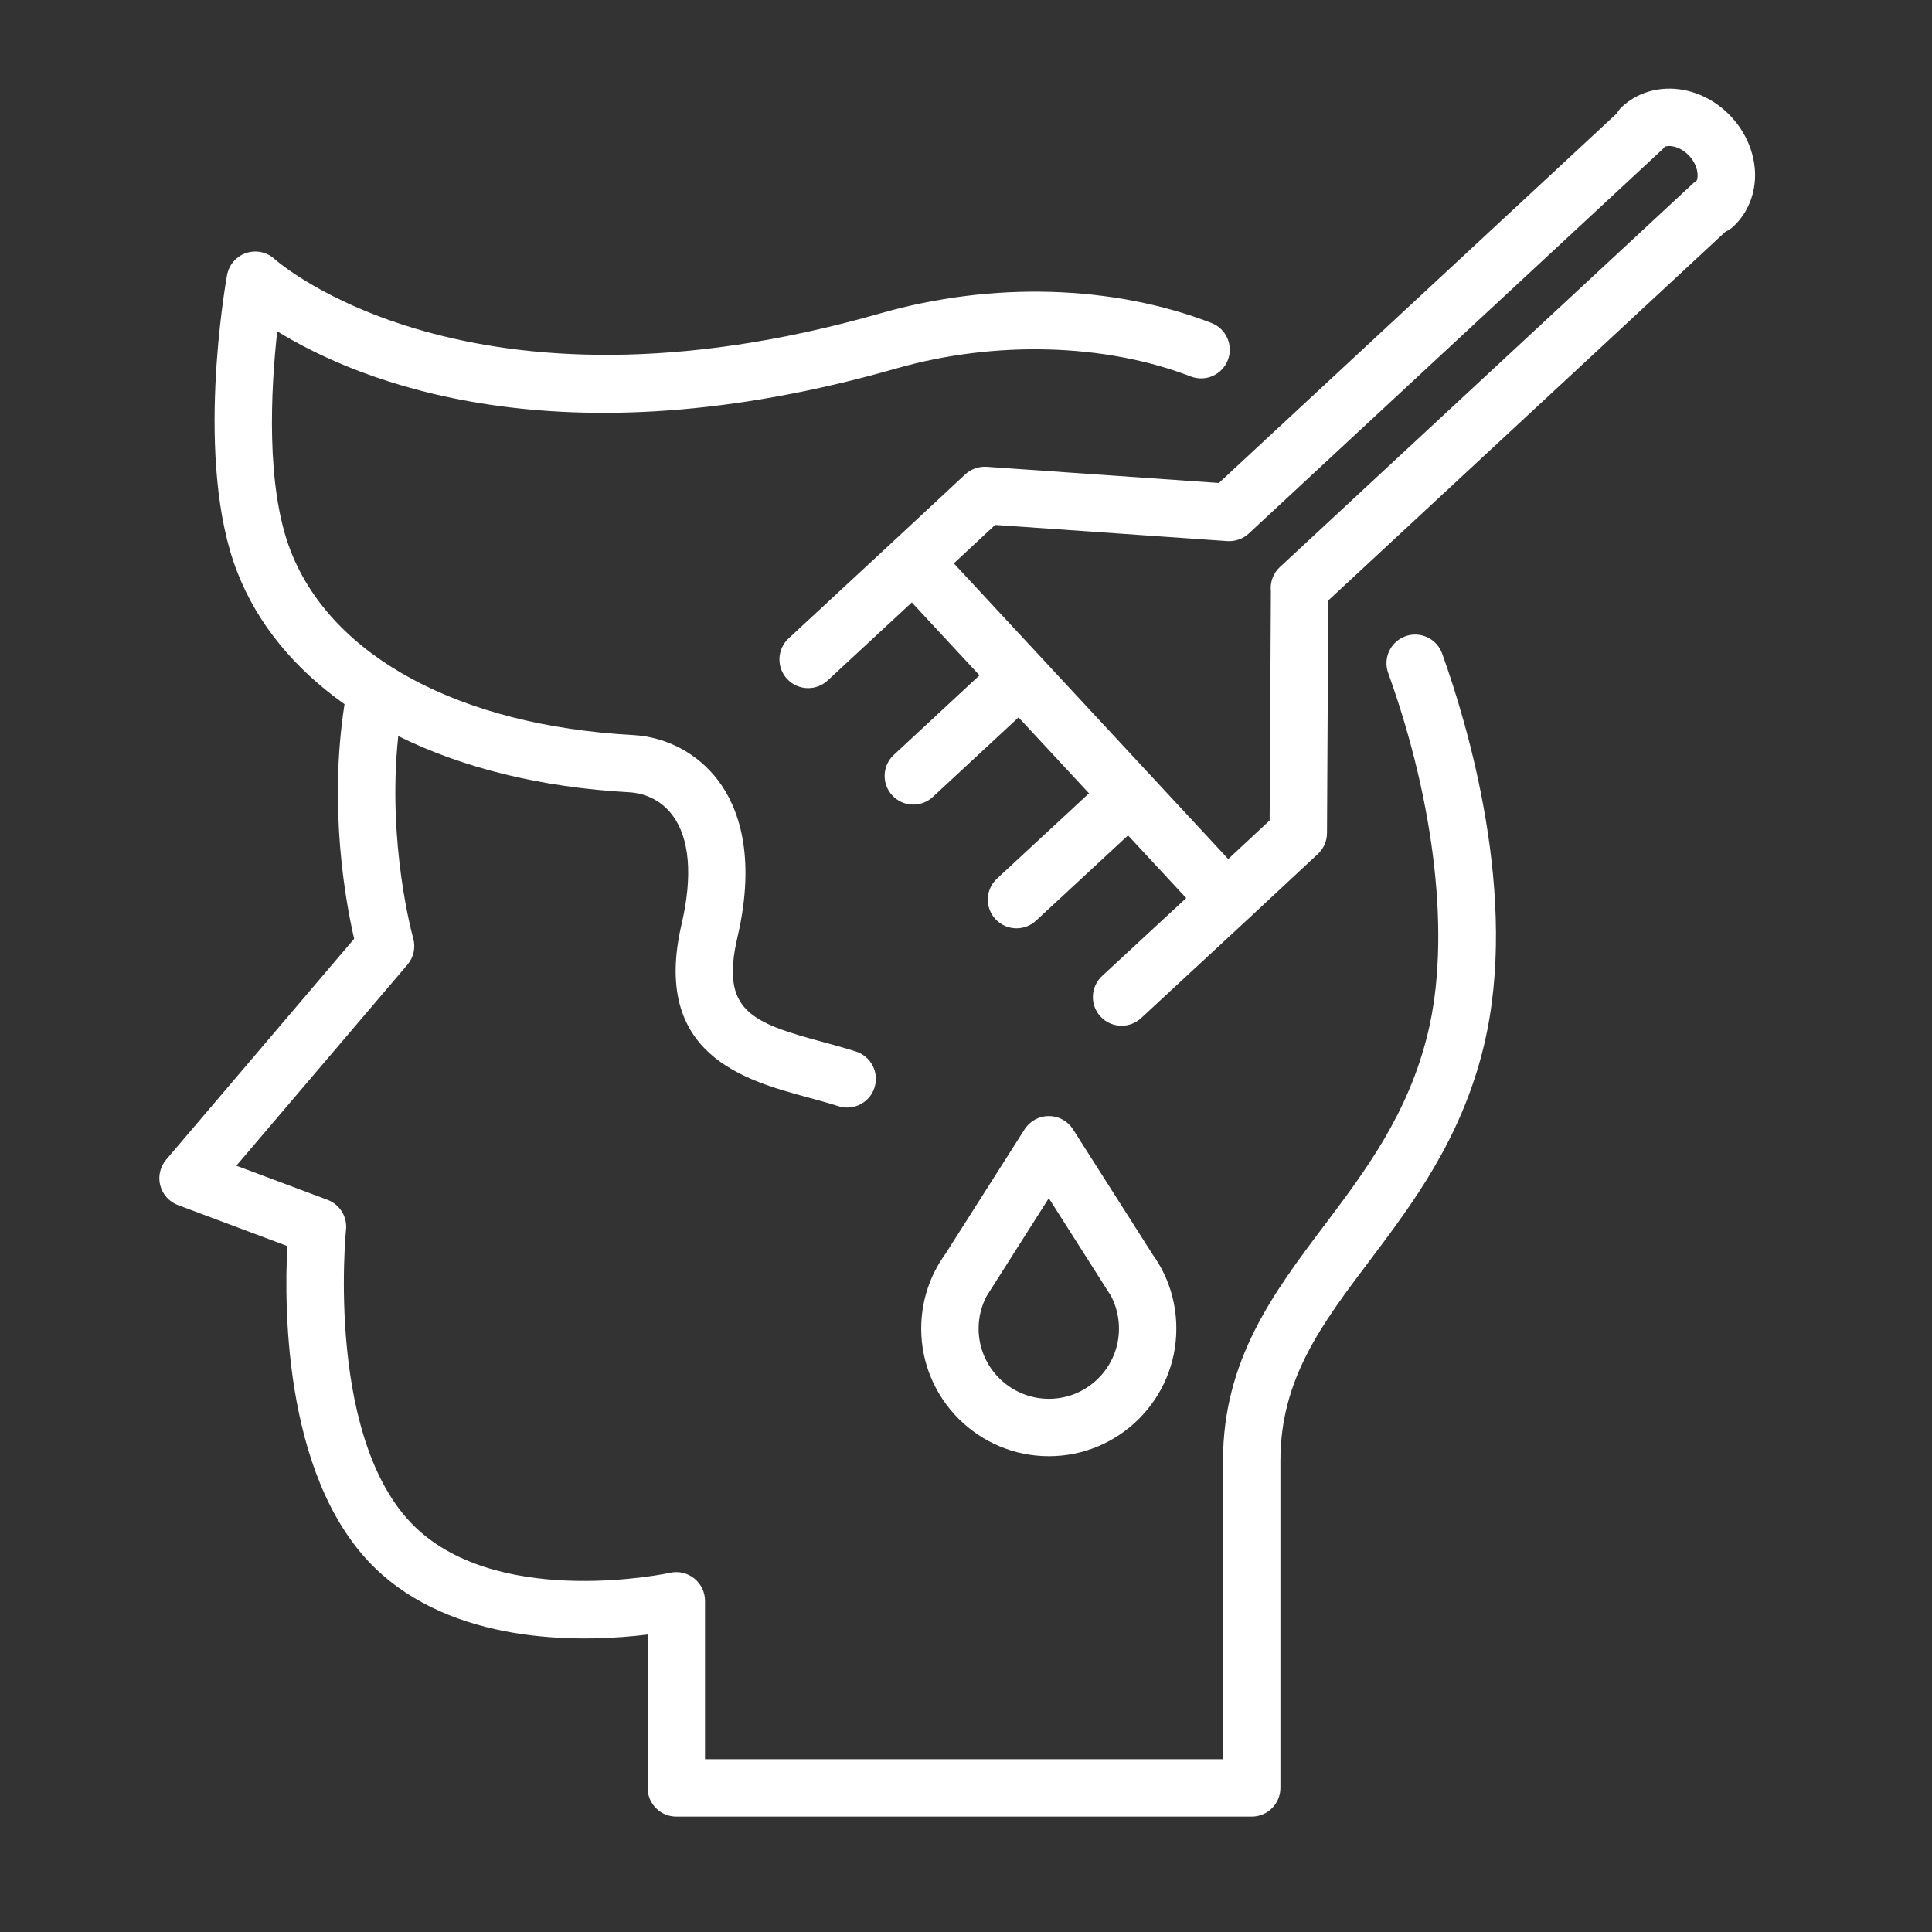 <svg width="101" height="101" viewBox="0 0 101 101" fill="none" xmlns="http://www.w3.org/2000/svg">
<rect x="0" y="0" width="101" height="101" fill="#333333" stroke="none"/>
<path d="M90.507 6.105C89.763 5.303 88.788 4.792 87.761 4.663C86.646 4.526 85.571 4.859 84.796 5.579C84.687 5.681 84.597 5.797 84.527 5.924L63.719 25.249L51.583 24.403C51.172 24.376 50.761 24.518 50.457 24.801L46.726 28.274L41.227 33.373C40.62 33.936 40.584 34.886 41.147 35.493C41.443 35.812 41.845 35.973 42.248 35.973C42.613 35.973 42.978 35.841 43.268 35.573L47.668 31.493L51.205 35.305L46.726 39.463C46.119 40.026 46.083 40.976 46.647 41.583C46.942 41.901 47.344 42.062 47.747 42.062C48.112 42.062 48.478 41.929 48.767 41.661L53.246 37.503L56.93 41.473L52.121 45.93C51.514 46.493 51.477 47.442 52.04 48.05C52.336 48.369 52.738 48.53 53.141 48.53C53.506 48.53 53.871 48.398 54.161 48.13L58.971 43.672L62.012 46.949L57.614 51.023C57.007 51.586 56.97 52.536 57.533 53.143C57.829 53.462 58.23 53.623 58.634 53.623C58.999 53.623 59.364 53.491 59.654 53.224L65.153 48.13L65.154 48.129L65.157 48.127L68.894 44.645C69.197 44.363 69.37 43.969 69.372 43.556L69.439 31.39L90.2 12.115C90.348 12.049 90.487 11.958 90.609 11.845C91.389 11.125 91.803 10.07 91.746 8.95C91.689 7.919 91.251 6.909 90.507 6.105ZM88.705 9.433C88.638 9.478 88.573 9.528 88.514 9.584L66.909 29.644C66.556 29.971 66.386 30.444 66.439 30.915L66.373 42.892L64.209 44.908L49.864 29.451L52.023 27.441L64.158 28.287C64.578 28.313 64.979 28.171 65.283 27.89L86.883 7.831C86.939 7.779 86.989 7.724 87.034 7.665C87.156 7.627 87.284 7.629 87.389 7.641C87.712 7.682 88.046 7.866 88.306 8.145C88.569 8.429 88.729 8.779 88.745 9.106C88.751 9.202 88.745 9.321 88.705 9.433Z" fill="white"/>
<path d="M61.496 69.458C61.496 68.048 61.067 66.708 60.255 65.577L56.094 59.038C55.819 58.605 55.341 58.344 54.828 58.344C54.315 58.344 53.837 58.607 53.562 59.039L49.427 65.546C49.422 65.554 49.416 65.562 49.41 65.569C48.591 66.709 48.159 68.053 48.159 69.458C48.159 73.136 51.154 76.127 54.835 76.127C58.508 76.127 61.496 73.136 61.496 69.458ZM51.159 69.458C51.159 68.86 51.302 68.281 51.575 67.76L54.829 62.639L57.683 67.124C57.698 67.149 57.713 67.176 57.73 67.201L58.071 67.733C58.351 68.256 58.497 68.844 58.497 69.458C58.497 71.481 56.854 73.127 54.836 73.127C52.809 73.127 51.159 71.481 51.159 69.458Z" fill="white"/>
<path d="M73.473 33.261C72.694 33.542 72.289 34.401 72.57 35.18C75.053 42.085 75.83 49.12 74.647 54C73.623 58.234 71.377 61.214 69.206 64.095C66.615 67.533 63.936 71.086 63.936 76.356V91.966H36.856V83.686C36.856 83.231 36.649 82.801 36.294 82.517C35.94 82.232 35.476 82.121 35.03 82.222C34.945 82.241 26.45 84.057 21.927 80.037C16.969 75.629 18.078 64.399 18.09 64.287C18.161 63.607 17.764 62.965 17.124 62.725L12.356 60.939L21.3 50.431C21.626 50.048 21.738 49.528 21.6 49.045C21.585 48.992 20.221 44.124 20.82 38.479C24.172 40.14 28.277 41.168 32.918 41.42C33.337 41.443 34.396 41.605 35.151 42.612C36.054 43.815 36.22 45.785 35.633 48.308C34.035 55.142 38.959 56.479 42.216 57.364C42.76 57.512 43.305 57.66 43.831 57.828C43.983 57.877 44.137 57.899 44.289 57.899C44.924 57.899 45.514 57.493 45.717 56.856C45.969 56.067 45.534 55.223 44.745 54.97C44.178 54.788 43.589 54.628 43.002 54.469C39.267 53.454 37.653 52.843 38.554 48.99C39.559 44.675 38.563 42.16 37.55 40.811C36.484 39.391 34.855 38.521 33.08 38.425C24.049 37.933 17.367 34.345 15.204 28.825C13.877 25.447 14.163 20.316 14.493 17.321C18.723 19.922 29.2 24.313 46.848 19.265C52.002 17.79 57.761 17.946 62.249 19.681C63.022 19.98 63.89 19.596 64.189 18.823C64.488 18.051 64.103 17.182 63.331 16.884C58.179 14.893 51.871 14.709 46.022 16.382C24.501 22.54 14.463 13.639 14.369 13.553C13.968 13.178 13.393 13.053 12.874 13.225C12.353 13.397 11.968 13.841 11.87 14.381C11.798 14.777 10.137 24.131 12.411 29.923C13.479 32.649 15.411 34.971 18.011 36.811C17.164 42.249 18.078 47.194 18.514 49.077L8.688 60.622C8.371 60.995 8.255 61.498 8.378 61.971C8.501 62.445 8.846 62.828 9.304 62.999L15.021 65.141C14.846 68.436 14.846 77.756 19.935 82.28C24.197 86.067 30.704 85.839 33.856 85.449V93.467C33.856 94.295 34.527 94.967 35.356 94.967H65.437C66.265 94.967 66.937 94.295 66.937 93.467V76.357C66.937 72.091 69.099 69.223 71.603 65.902C73.848 62.923 76.393 59.546 77.564 54.708C79.46 46.885 76.676 37.737 75.392 34.167C75.111 33.384 74.251 32.982 73.473 33.261Z" fill="white"/>
</svg>

